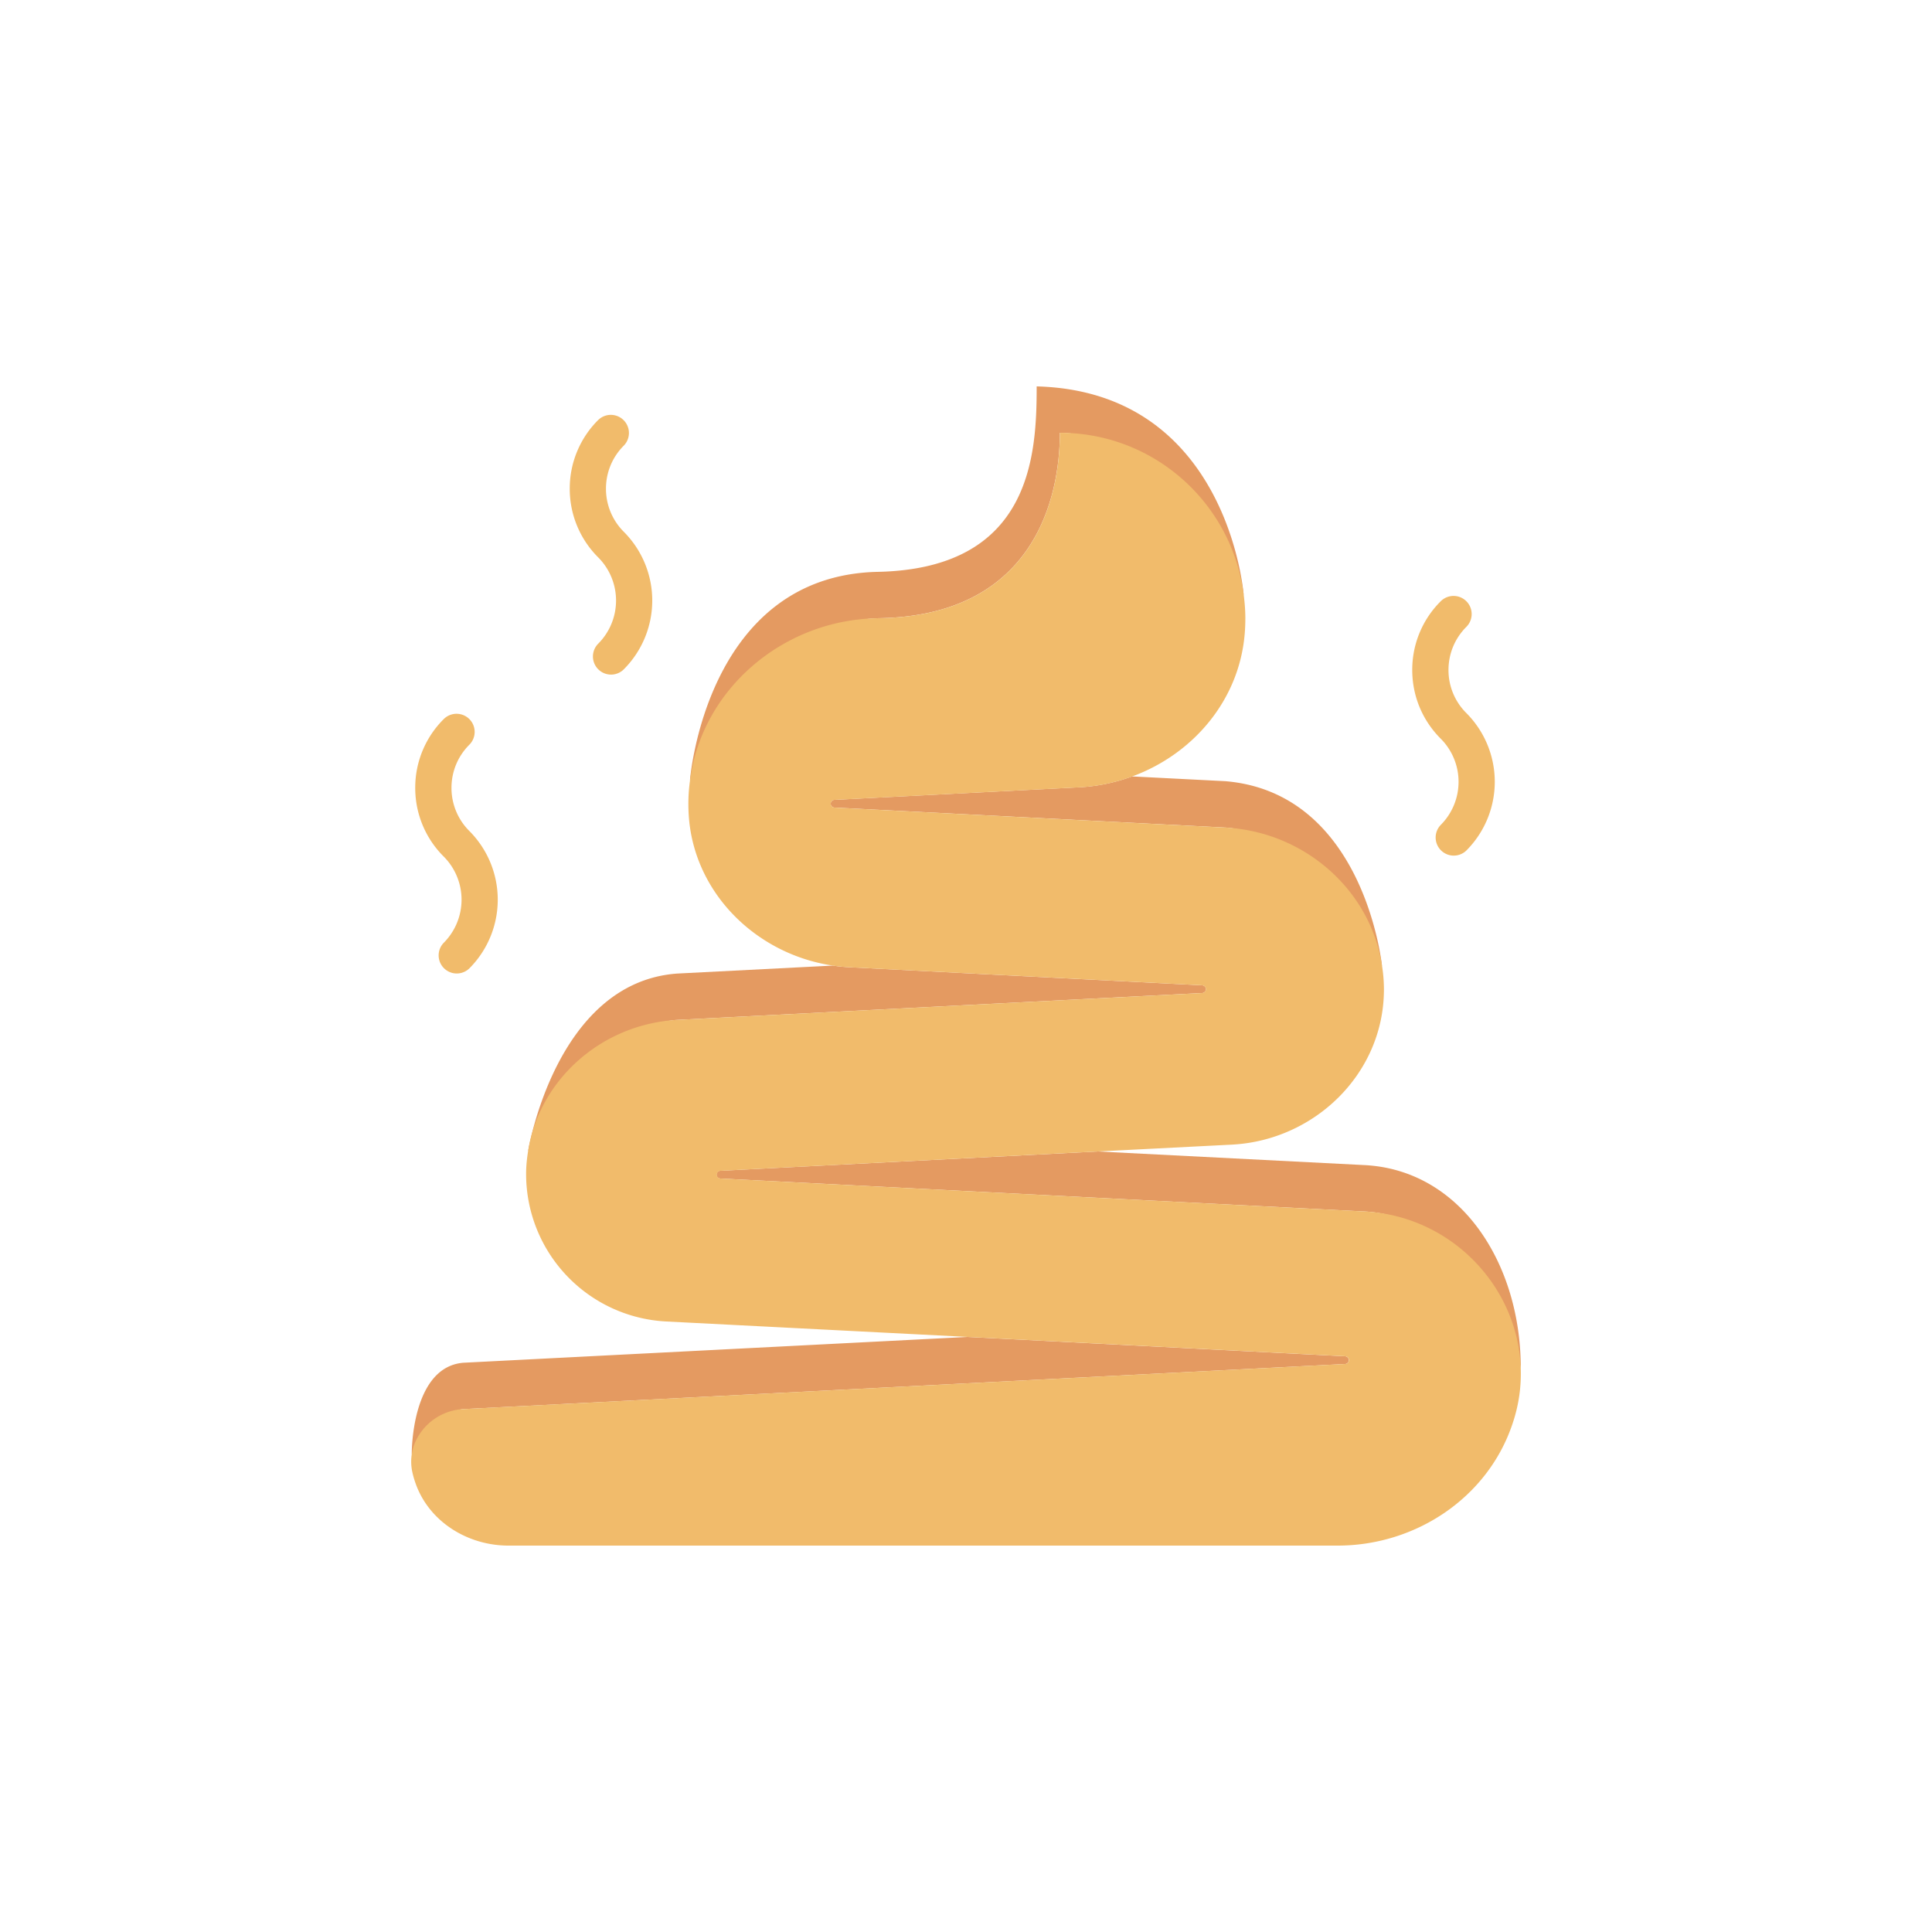 <svg xmlns="http://www.w3.org/2000/svg" viewBox="0 0 80 80" xml:space="preserve"><path fill="#E49A61" d="M34.548 33.12a.16.16 0 0 0-.151.151.16.16 0 0 0 .151.168l16.189.828c3.264.168 6.488 5.725 6.488 5.725s-.711-7.162-6.488-7.645l-3.861-.197a7.436 7.436 0 0 1-2.175.45l-10.153.52zM29.671 48.631a.16.16 0 0 0 .152.168l26.679 1.365c3.328.171 6.004 3.471 6.469 6.506.016-4.31-2.457-8.221-6.469-8.426l-11.04-.564-15.639.8a.16.16 0 0 0-.152.151zM19.177 58.349l36.527-1.869a.16.16 0 0 0 0-.319l-15.639-.801-20.889 1.069c-2.164.19-2.127 3.786-2.127 3.786s1.282-1.822 2.128-1.866zM36.351 25.599c6.374-.083 7.535-4.856 7.535-7.679 3.912 0 7.612 6.711 7.612 6.711s-.624-8.422-8.572-8.631c0 2.822-.202 7.543-6.575 7.679-7.136.151-7.781 8.633-7.781 8.633s3.882-6.663 7.781-6.713zM28.057 42.231l21.73-1.112a.16.16 0 0 0 0-.319l-14.619-.748a7.402 7.402 0 0 1-.684-.069l-6.427.329c-5.052.348-6.188 7.349-6.188 7.349s3.083-5.27 6.188-5.43z"/><path fill="#F1BB6B" d="M62.899 55.893c-.465-3.035-3.068-5.558-6.396-5.729l-26.679-1.365a.16.16 0 0 1 0-.318l15.639-.801 5.542-.283c3.427-.176 6.266-2.928 6.3-6.359l.001-.078-.001-.082a6.274 6.274 0 0 0-.078-.885c-.472-3.146-3.225-5.557-6.488-5.725L34.55 33.44a.16.16 0 0 1-.151-.168.16.16 0 0 1 .151-.151l10.153-.519a7.443 7.443 0 0 0 2.175-.45c2.518-.922 4.436-3.152 4.663-5.912.018-.211.026-.424.026-.639 0-.328-.027-.65-.067-.969-.478-3.783-3.7-6.711-7.612-6.711 0 2.822-1.161 7.596-7.535 7.679-3.899.051-7.289 2.917-7.781 6.713a7.378 7.378 0 0 0-.061.652c-.01.237-.009.473.003.705.164 3.265 2.778 5.842 5.972 6.313.226.033.453.058.684.069l14.616.748a.16.16 0 0 1 0 .319l-21.73 1.112c-3.104.159-5.717 2.444-6.188 5.429-.047.295-.08.595-.083.902v.077a6.117 6.117 0 0 0 5.804 6.081l12.477.639 15.639.801a.16.16 0 0 1 .151.168.16.16 0 0 1-.151.151l-36.527 1.869a2.306 2.306 0 0 0-1.927 1.248 2.03 2.03 0 0 0-.176 1.366c.032.147.074.293.126.441C17.754 63.004 19.36 64 21.053 64H55.389c3.23 0 6.215-1.98 7.24-5.043l.05-.154c.31-.984.363-1.971.22-2.91z"/><g fill="#F1BB6B"><path d="M25.092 20.236c0-.675.263-1.309.74-1.786a.75.75 0 0 0-1.06-1.061 3.998 3.998 0 0 0-1.18 2.847 4 4 0 0 0 1.18 2.846 2.53 2.53 0 0 1 0 3.57.751.751 0 0 0 .53 1.282.745.745 0 0 0 .53-.221 4.03 4.03 0 0 0 0-5.691 2.514 2.514 0 0 1-.74-1.786zM18.695 32.623c0-.675.263-1.309.74-1.786a.75.75 0 1 0-1.061-1.061 3.998 3.998 0 0 0-1.18 2.847 4 4 0 0 0 1.18 2.846 2.528 2.528 0 0 1 0 3.57.75.75 0 0 0 1.06 1.061 4.029 4.029 0 0 0 0-5.691 2.513 2.513 0 0 1-.739-1.786zM60.719 29.527a2.504 2.504 0 0 1-.74-1.785c0-.674.263-1.309.74-1.785a.75.75 0 1 0-1.061-1.061 3.996 3.996 0 0 0-1.18 2.846c0 1.074.419 2.086 1.18 2.846a2.528 2.528 0 0 1 0 3.57.75.75 0 0 0 1.06 1.061 4.03 4.03 0 0 0 .001-5.692z"/></g></svg>